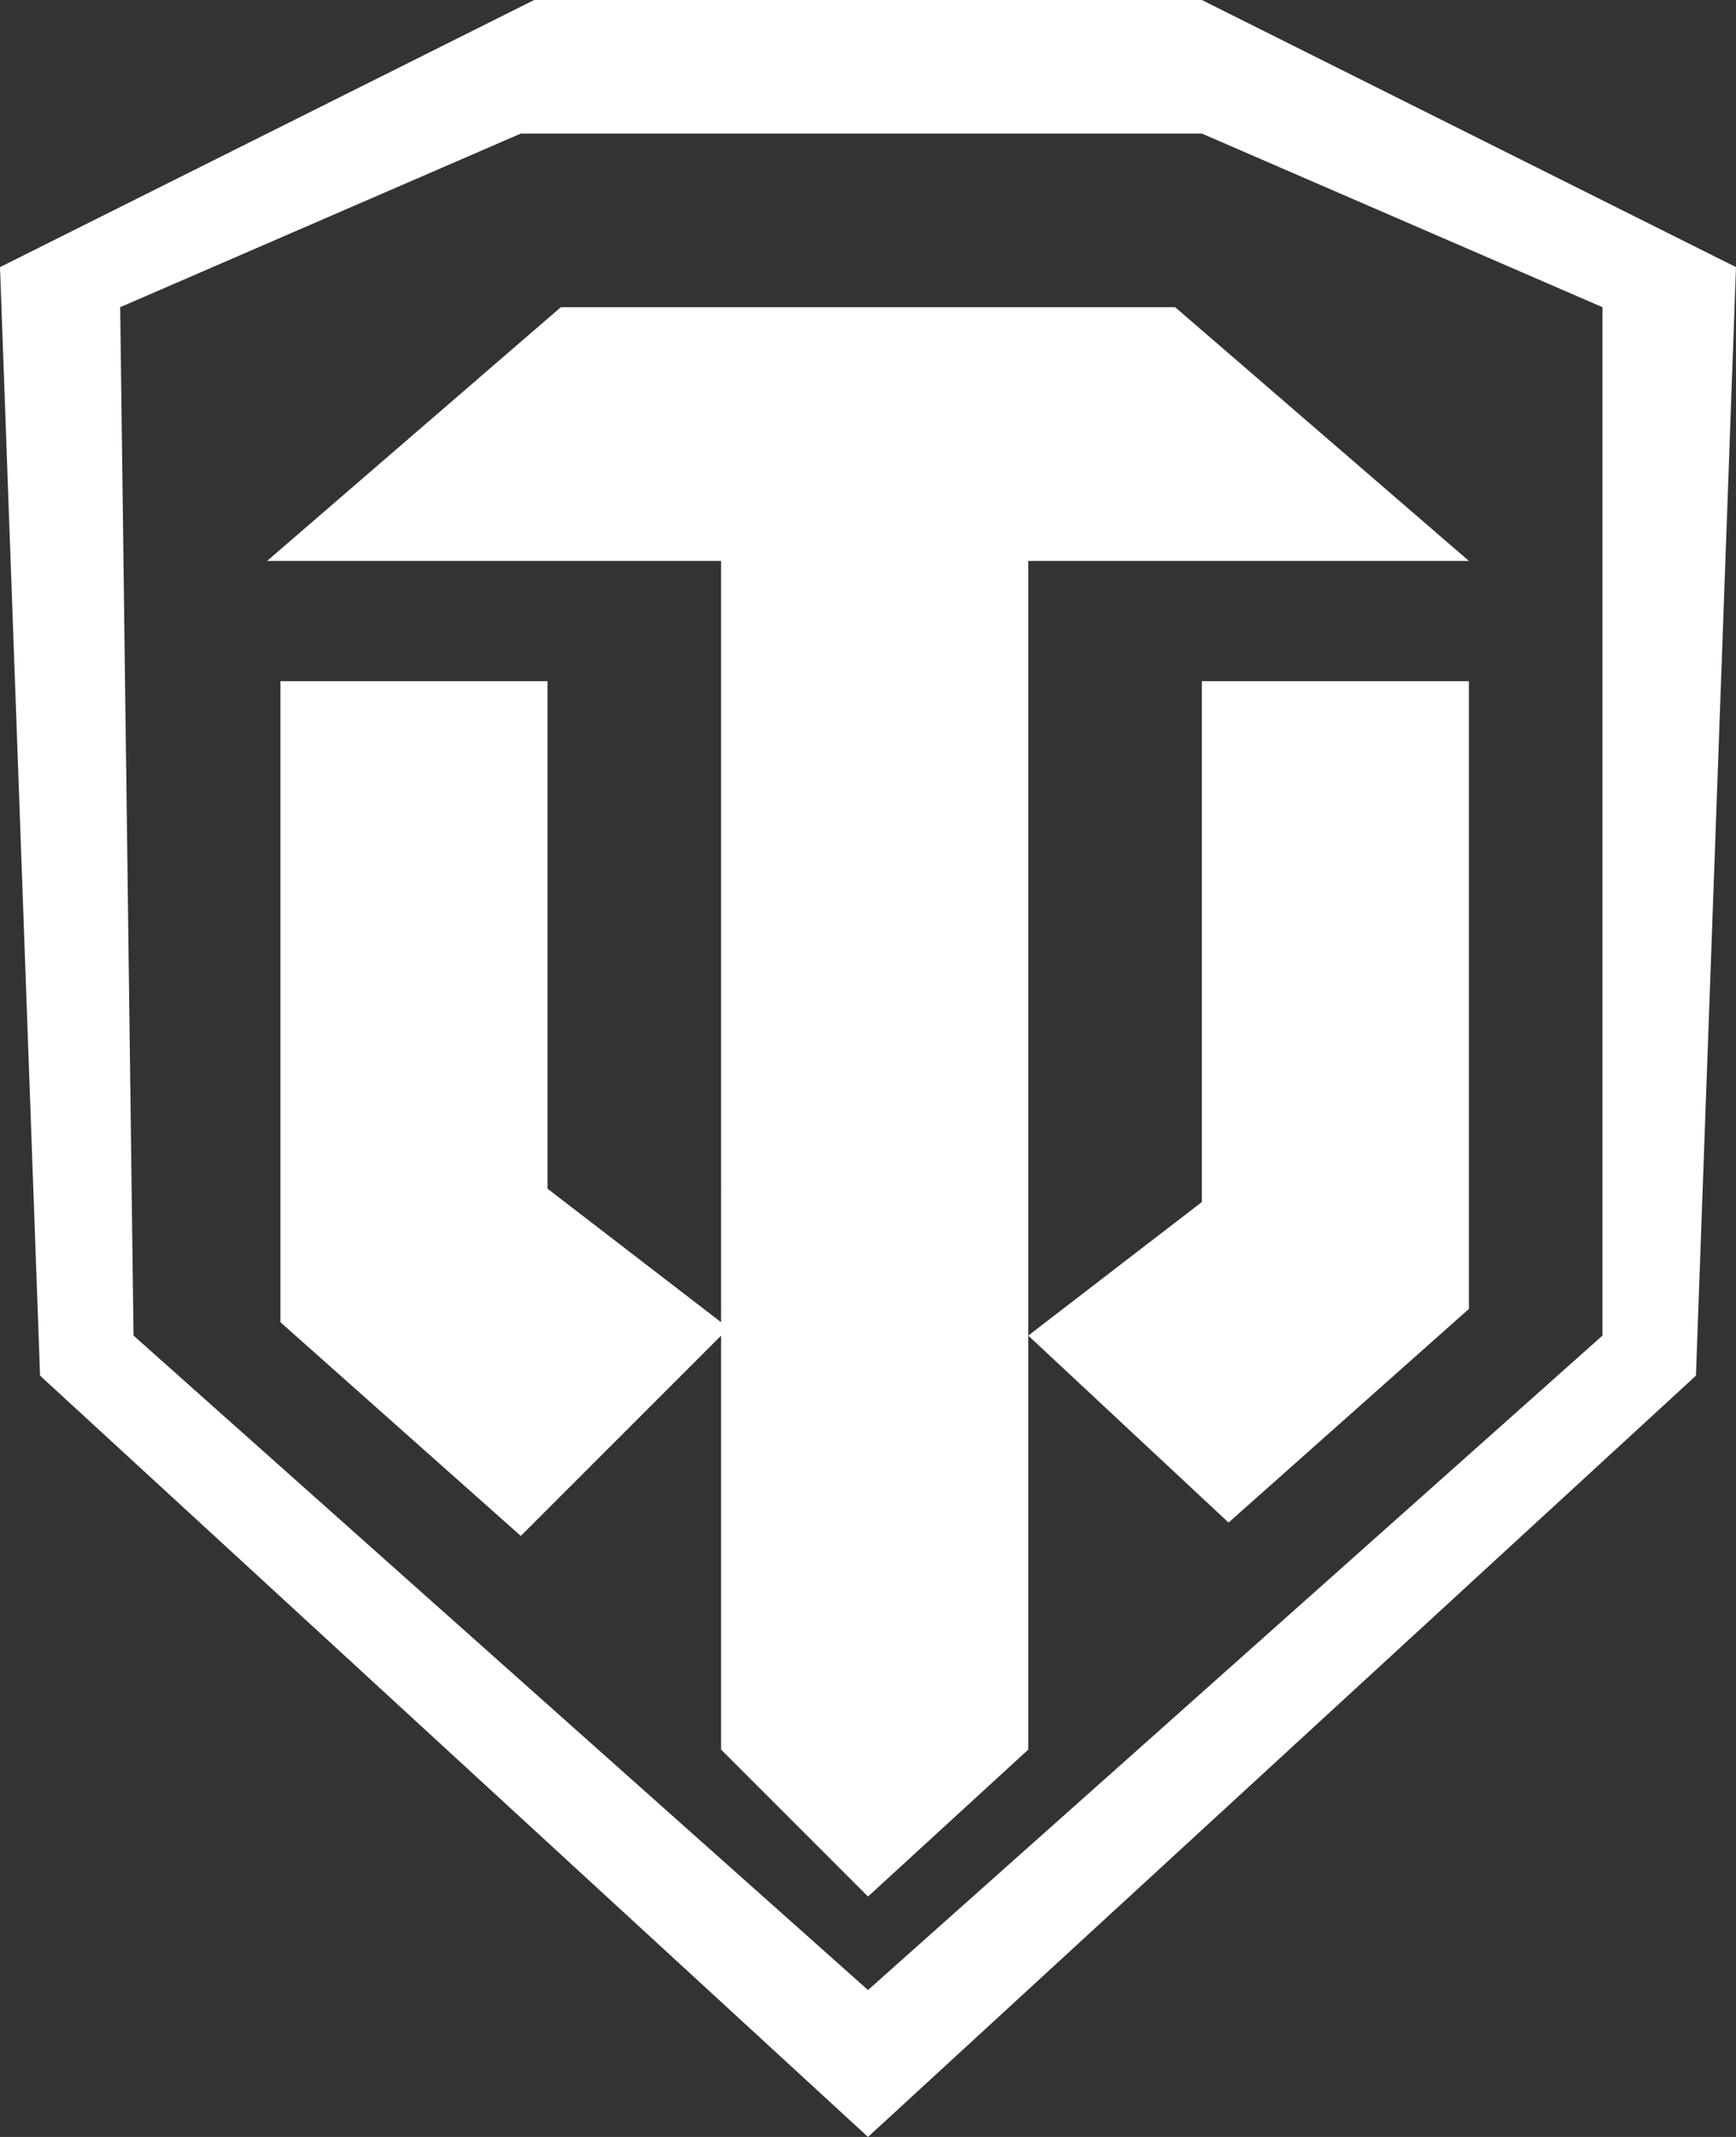 <?xml version="1.0" encoding="utf-8"?>
<!-- Generator: Adobe Illustrator 18.0.0, SVG Export Plug-In . SVG Version: 6.00 Build 0)  -->
<!DOCTYPE svg PUBLIC "-//W3C//DTD SVG 1.1//EN" "http://www.w3.org/Graphics/SVG/1.1/DTD/svg11.dtd">
<svg width="26px" height="32px" version="1.1" id="Layer_1" xmlns="http://www.w3.org/2000/svg" xmlns:xlink="http://www.w3.org/1999/xlink" x="0px" y="0px"
	 viewBox="0 0 13 16" enable-background="new 0 0 13 16" xml:space="preserve">
<rect x="0" y="0" width="13" height="16" fill="#333333" stroke="none"/>
<path fill-rule="evenodd" clip-rule="evenodd" fill="#FFFFFF" d="M6.5,16l-6.2-5.7L0,2l4-2h5l4,2l-0.3,8.3L6.5,16z M12,2.3L9,1H3.9
	l-3,1.3L1,10l5.5,4.9L12,10V2.3z M5.4,13.1V10l-1.5,1.5L2.1,9.9V5.1h2v3.8l1.3,1V4.2H2l2.2-1.9h4.6L11,4.2H7.7v5.8l1.3-1V5.1h2v4.7
	l-1.8,1.6L7.7,10v3.1l-1.2,1.1L5.4,13.1z"/>
</svg>
